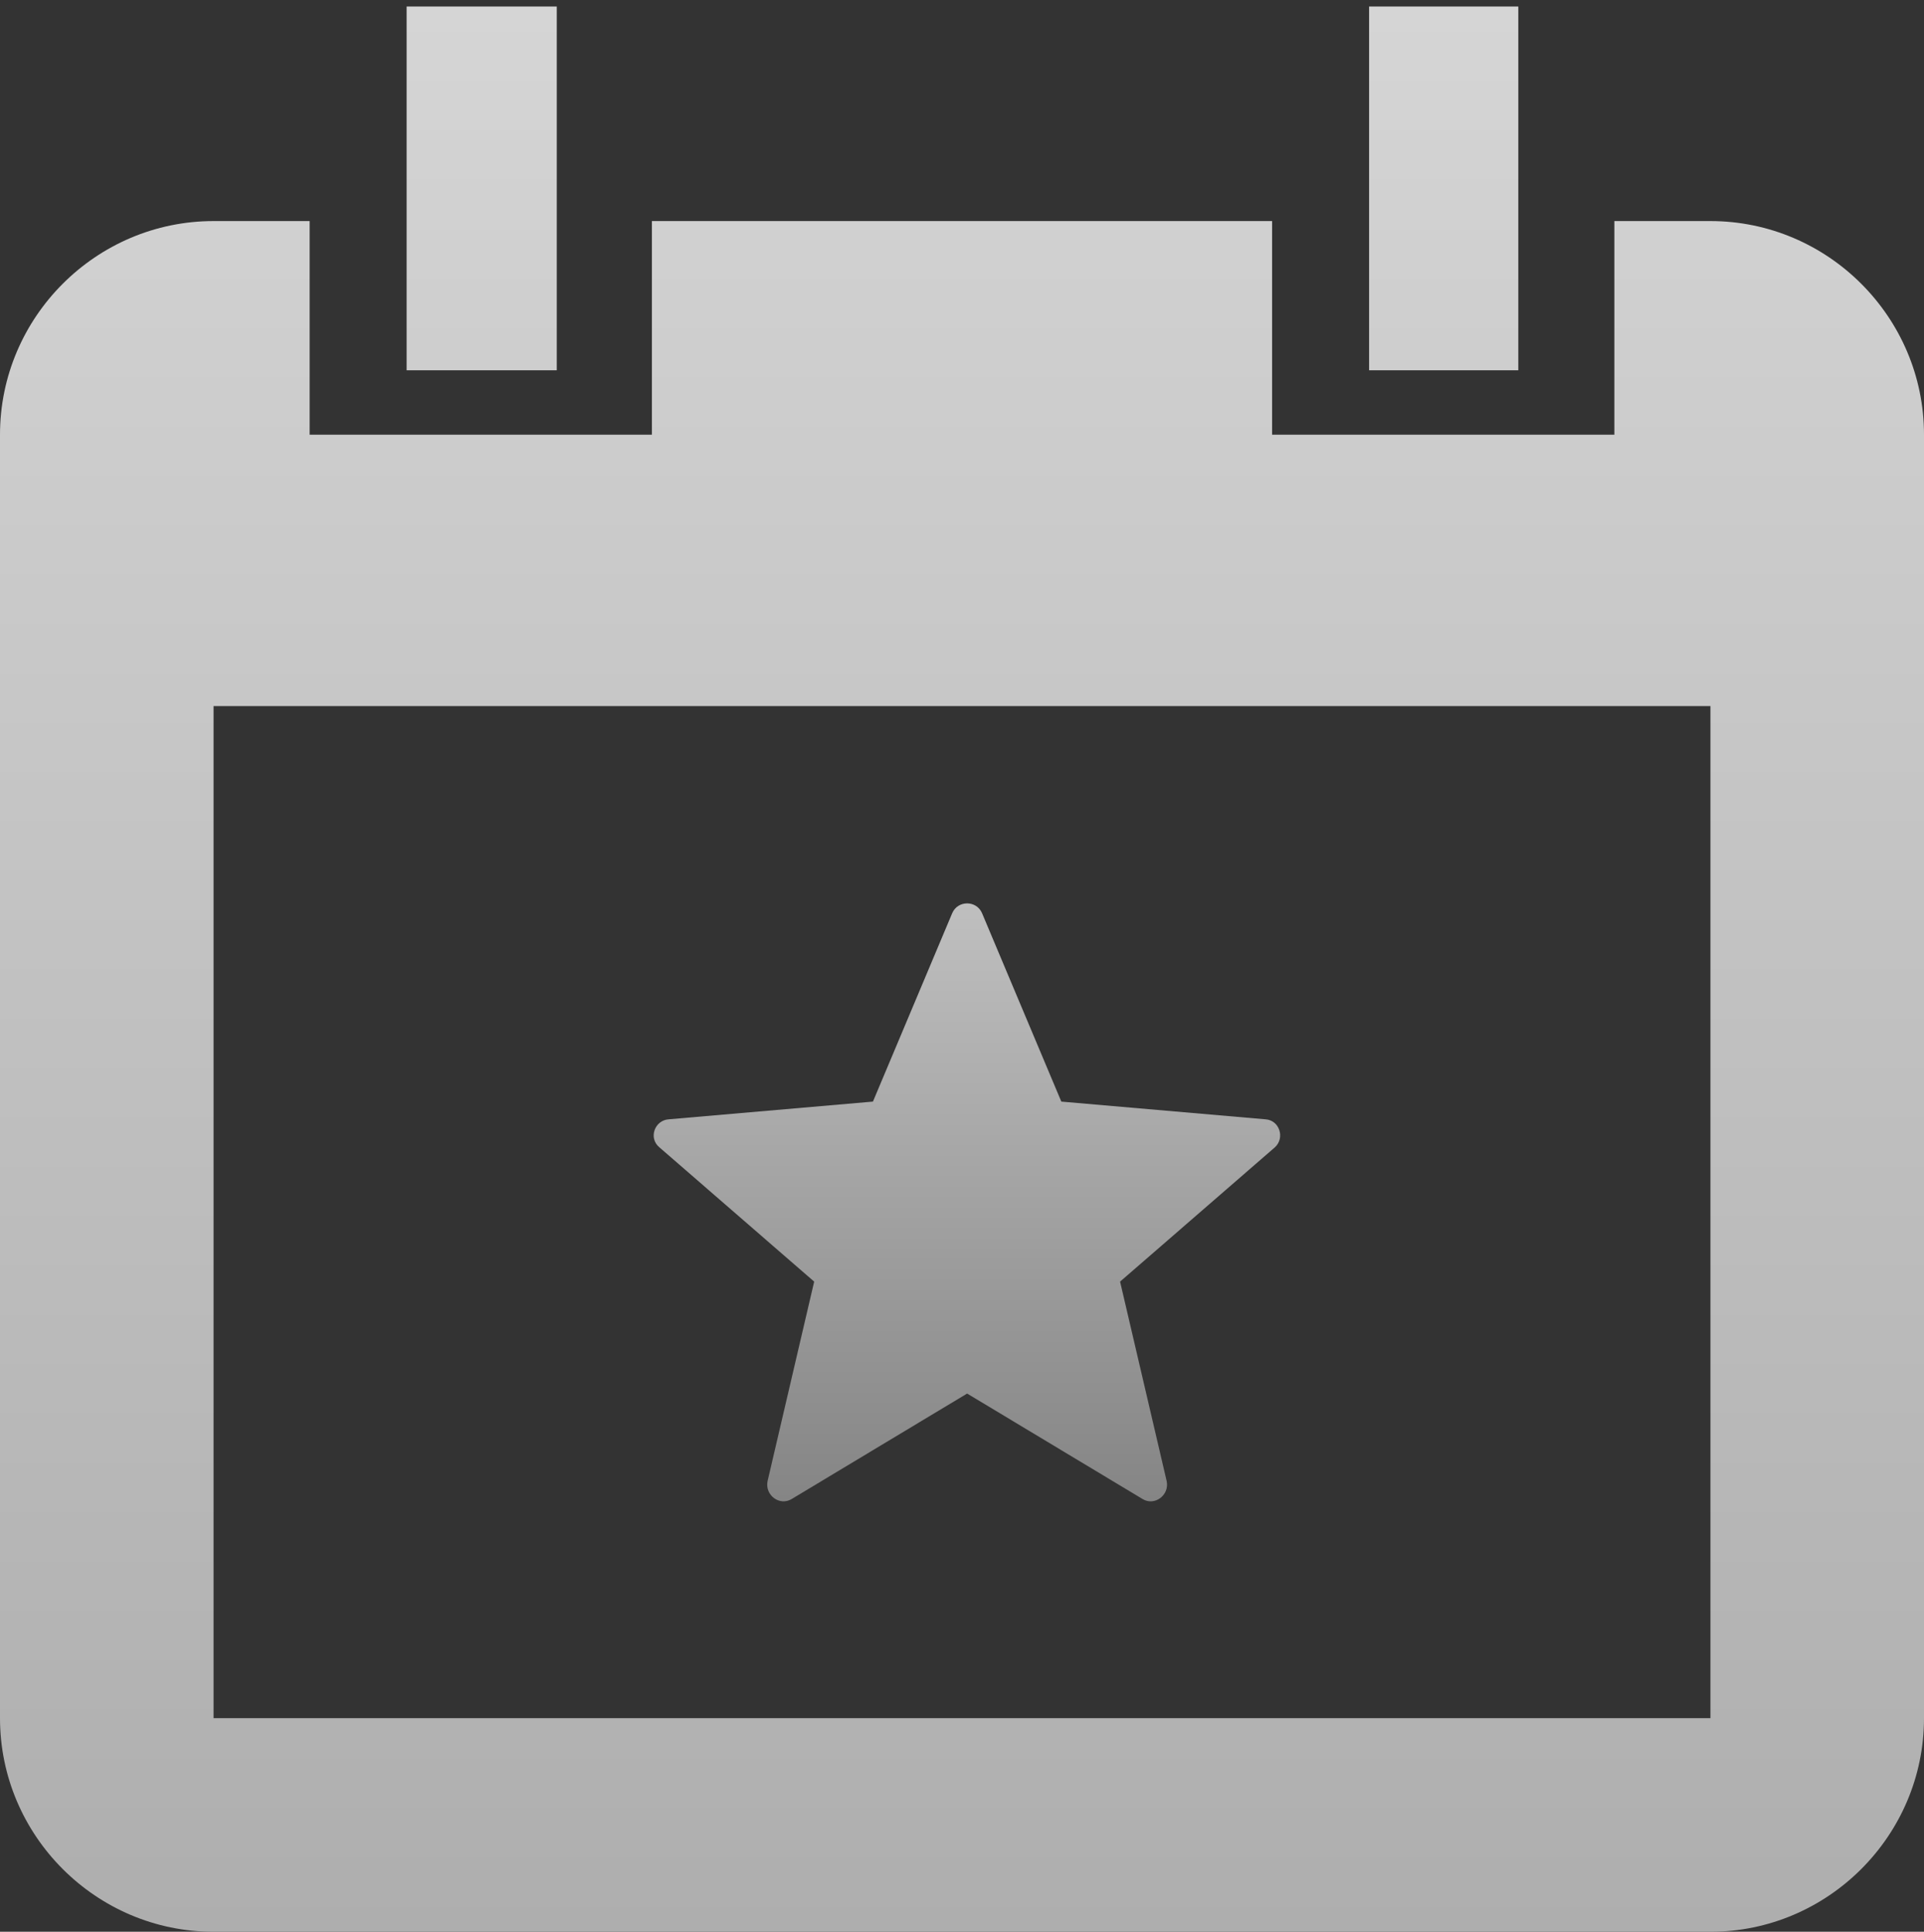 <?xml version="1.0" encoding="utf-8"?>
<!-- Generator: Adobe Illustrator 21.0.2, SVG Export Plug-In . SVG Version: 6.00 Build 0)  -->
<svg version="1.1" id="Layer_1" xmlns="http://www.w3.org/2000/svg" xmlns:xlink="http://www.w3.org/1999/xlink" x="0px" y="0px"
	 viewBox="0 0 206.3 207.1" style="enable-background:new 0 0 206.3 207.1;" xml:space="preserve">
<rect x="0" y="0" width="206.3" height="207.1" fill="#333333" stroke="none"/>
<style type="text/css">
	.st0{fill:url(#SVGID_1_);}
	.st1{fill:url(#SVGID_2_);}
	.st2{fill:url(#SVGID_3_);}
	.st3{fill:url(#SVGID_4_);}
	.st4{fill:url(#SVGID_5_);}
	.st5{fill:url(#SVGID_6_);}
	.st6{fill:url(#SVGID_7_);}
	.st7{fill:url(#SVGID_8_);}
	.st8{fill:url(#SVGID_9_);}
	.st9{fill:url(#SVGID_10_);}
	.st10{fill:url(#SVGID_11_);}
	.st11{fill:url(#SVGID_12_);}
	.st12{fill:url(#SVGID_13_);}
	.st13{fill:url(#SVGID_14_);}
	.st14{fill:url(#SVGID_15_);}
	.st15{fill:url(#SVGID_16_);}
	.st16{fill:url(#SVGID_17_);}
	.st17{fill:url(#SVGID_18_);}
	.st18{fill:url(#SVGID_19_);}
	.st19{fill:url(#SVGID_20_);}
	.st20{fill:url(#SVGID_21_);}
	.st21{fill:url(#SVGID_22_);}
	.st22{fill:url(#SVGID_23_);}
	.st23{fill:url(#SVGID_24_);}
	.st24{fill:url(#SVGID_25_);}
	.st25{fill:url(#SVGID_26_);}
	.st26{fill:url(#SVGID_27_);}
	.st27{fill:url(#SVGID_28_);}
	.st28{fill:url(#SVGID_29_);}
	.st29{fill:url(#SVGID_30_);}
	.st30{fill:url(#SVGID_31_);}
	.st31{fill:#FFFFFF;}
	.st32{fill:url(#SVGID_32_);}
	.st33{fill:url(#SVGID_33_);}
	.st34{fill:url(#SVGID_34_);}
	.st35{fill:url(#SVGID_35_);}
	.st36{fill:url(#SVGID_36_);}
	.st37{fill:url(#SVGID_37_);}
	.st38{fill:url(#SVGID_38_);}
	.st39{fill:url(#SVGID_39_);}
	.st40{fill:url(#SVGID_40_);}
</style>
<g>
	<g>
		
			<linearGradient id="SVGID_1_" gradientUnits="userSpaceOnUse" x1="103.174" y1="0.167" x2="103.174" y2="206.512" gradientTransform="matrix(1 0 0 -1 0 207.26)">
			<stop  offset="0" style="stop-color:#AEAEAE"/>
			<stop  offset="1" style="stop-color:#D5D5D5"/>
		</linearGradient>
		<path class="st0" d="M183.4,23.7h-10.3v22.9h-36.7V23.7H69.9v22.9H33.2V23.7H22.9C10.3,23.7,0,34,0,46.6v137.6
			c0,12.6,10.3,22.9,22.9,22.9h160.5c12.6,0,22.9-10.3,22.9-22.9V46.6C206.3,34,196,23.7,183.4,23.7z M183.4,184.2H22.9V75.7h160.5
			L183.4,184.2L183.4,184.2z M59.6,0.7H43.6v39h16.1V0.7z M162.8,0.7h-16v39h16V0.7z"/>
	</g>
</g>
<g>
	
		<linearGradient id="SVGID_2_" gradientUnits="userSpaceOnUse" x1="103.672" y1="46.346" x2="103.672" y2="110.4" gradientTransform="matrix(1 0 0 -1 0 207.26)">
		<stop  offset="0" style="stop-color:#858585"/>
		<stop  offset="1" style="stop-color:#BFBFBF"/>
	</linearGradient>
	<path class="st1" d="M105.3,97.9l8.5,20.2l21.9,1.9c1.5,0.1,2.1,2,1,3l-16.6,14.4l5,21.4c0.3,1.5-1.3,2.7-2.6,1.9l-18.8-11.3
		l-18.8,11.3c-1.3,0.8-2.9-0.4-2.6-1.9l5-21.4L70.7,123c-1.2-1-0.5-2.9,1-3l21.9-1.9l8.5-20.2C102.7,96.5,104.7,96.5,105.3,97.9
		L105.3,97.9z"/>
</g>
<g>
	
		<linearGradient id="SVGID_3_" gradientUnits="userSpaceOnUse" x1="579.818" y1="393.61" x2="579.818" y2="599.658" gradientTransform="matrix(1 0 0 -1 0 207.26)">
		<stop  offset="0" style="stop-color:#FF9656"/>
		<stop  offset="1" style="stop-color:#FFD270"/>
	</linearGradient>
	<path class="st2" d="M647.4-360.2h-35c-5.1-4-10.9-7.1-17.3-9l13.2-13.2c2.3-2.3,2.3-6,0-8.3s-6-2.3-8.3,0l-18.4,18.4
		c-0.3,0.3-0.6,0.6-0.7,1c-0.3,0-0.6,0-1,0c-0.3,0-0.6,0-0.9,0c-0.2-0.4-0.5-0.7-0.8-1l-18.4-18.4c-2.3-2.3-6-2.3-8.3,0
		c-2.3,2.3-2.3,6,0,8.3l13.2,13.2c-6.3,1.9-12.2,5-17.3,9h-35c-22.7,0-41.1,18.4-41.1,41.1v80.6c0,22.6,18.5,41.1,41.1,41.1h0.5v4.1
		c0,3.8,3.1,6.9,6.9,6.9h4.2c3.8,0,6.9-3.1,6.9-6.9v-4.1h97.8v2.4c0,3.8,3.1,8.6,6.9,8.6h4.2c3.8,0,6.9-4.8,6.9-8.6v-2.4h0.5
		c22.6,0,41.1-18.5,41.1-41.1v-80.6C688.5-341.7,670-360.2,647.4-360.2z M522.5-220.4c-14.4,0-26.2-11.7-26.2-26.2v-63.7
		c0-14.4,11.7-26.2,26.2-26.2h88.7c14.4,0,26.2,11.7,26.2,26.2v63.7c0,14.4-11.7,26.2-26.2,26.2L522.5-220.4L522.5-220.4z
		 M662.4-252.5c-3.6,0-6.6-2.9-6.6-6.6s2.9-6.6,6.6-6.6c3.6,0,6.6,2.9,6.6,6.6C669-255.4,666-252.5,662.4-252.5z M662.4-272.1
		c-3.6,0-6.6-2.9-6.6-6.6c0-3.6,2.9-6.6,6.6-6.6c3.6,0,6.6,2.9,6.6,6.6C669-275,666-272.1,662.4-272.1z M662.4-291.7
		c-3.6,0-6.6-2.9-6.6-6.6c0-3.6,2.9-6.6,6.6-6.6c3.6,0,6.6,2.9,6.6,6.6C669-294.7,666-291.7,662.4-291.7z"/>
</g>
<linearGradient id="SVGID_4_" gradientUnits="userSpaceOnUse" x1="567.796" y1="443.8" x2="567.796" y2="516.07" gradientTransform="matrix(1 0 0 -1 0 207.26)">
	<stop  offset="0" style="stop-color:#498CFF"/>
	<stop  offset="1" style="stop-color:#37F8FF"/>
</linearGradient>
<path class="st3" d="M601.9-269.1l-31.5,31.5c-0.7,0.7-1.6,1-2.5,1c-0.9,0-1.8-0.4-2.5-1l-31.6-31.6c-4.4-4.4-6.8-10.2-6.8-16.4
	c0-6.2,2.4-12,6.8-16.4c4.4-4.4,10.2-6.8,16.4-6.8c6.2,0,12,2.4,16.4,6.8l1.3,1.3l1.3-1.3c4.4-4.4,10.2-6.8,16.4-6.8
	c6.2,0,12,2.4,16.4,6.8c4.4,4.4,6.8,10.2,6.8,16.4C608.7-279.4,606.3-273.5,601.9-269.1z"/>
<linearGradient id="SVGID_5_" gradientUnits="userSpaceOnUse" x1="1019.447" y1="764.701" x2="1019.447" y2="961.169" gradientTransform="matrix(1 0 0 -1 0 207.26)">
	<stop  offset="0" style="stop-color:#FF9656"/>
	<stop  offset="1" style="stop-color:#FFD270"/>
</linearGradient>
<path class="st4" d="M981.1-753.9C981.1-753.9,981.1-753.9,981.1-753.9c-2.6,0-5,1-6.8,2.8c-1.8,1.8-2.8,4.3-2.8,6.9v145.1
	c0,5.3,4.3,9.7,9.7,9.7c22.5,0.1,60.3,4.7,86.3,32v-151.9c0-1.8-0.5-3.5-1.3-4.9C1044.7-748.6,1003.7-753.9,981.1-753.9z"/>
<linearGradient id="SVGID_6_" gradientUnits="userSpaceOnUse" x1="1130.465" y1="764.701" x2="1130.465" y2="961.169" gradientTransform="matrix(1 0 0 -1 0 207.26)">
	<stop  offset="0" style="stop-color:#FF9656"/>
	<stop  offset="1" style="stop-color:#FFD270"/>
</linearGradient>
<path class="st5" d="M1178.5-599.1v-145.1c0-2.6-1-5-2.9-6.9c-1.8-1.8-4.2-2.8-6.8-2.8c0,0,0,0,0,0c-22.6,0.1-63.6,5.3-85,39.7
	c-0.9,1.4-1.3,3.1-1.3,4.9v151.9c26-27.2,63.8-31.9,86.3-32C1174.1-589.5,1178.5-593.8,1178.5-599.1z"/>
<linearGradient id="SVGID_7_" gradientUnits="userSpaceOnUse" x1="1152.163" y1="755.253" x2="1152.163" y2="927.703" gradientTransform="matrix(1 0 0 -1 0 207.26)">
	<stop  offset="0" style="stop-color:#498CFF"/>
	<stop  offset="1" style="stop-color:#37F8FF"/>
</linearGradient>
<path class="st6" d="M1199.4-720.4h-7v120.8c0,13.5-11,24.6-24.6,24.6c-19,0.1-50.4,3.8-72.6,24.8c38.4-9.4,78.9-3.3,102,2
	c2.9,0.7,5.9,0,8.2-1.9c2.3-1.8,3.6-4.6,3.6-7.5v-153.2C1209.1-716.1,1204.8-720.4,1199.4-720.4z"/>
<linearGradient id="SVGID_8_" gradientUnits="userSpaceOnUse" x1="996.645" y1="755.255" x2="996.645" y2="927.702" gradientTransform="matrix(1 0 0 -1 0 207.26)">
	<stop  offset="0" style="stop-color:#498CFF"/>
	<stop  offset="1" style="stop-color:#37F8FF"/>
</linearGradient>
<path class="st7" d="M956.4-599.6v-120.8h-7c-5.3,0-9.6,4.3-9.6,9.6v153.2c0,2.9,1.3,5.7,3.6,7.5c2.3,1.8,5.3,2.5,8.2,1.9
	c23.1-5.3,63.6-11.4,102-2c-22.2-21-53.6-24.8-72.6-24.8C967.4-575,956.4-586.1,956.4-599.6z"/>
<linearGradient id="SVGID_9_" gradientUnits="userSpaceOnUse" x1="1556.934" y1="1131.407" x2="1556.934" y2="1338.242" gradientTransform="matrix(1 0 0 -1 0 207.26)">
	<stop  offset="0" style="stop-color:#FF9656"/>
	<stop  offset="1" style="stop-color:#FFD270"/>
</linearGradient>
<path class="st8" d="M1450-924.1c0-3.5,0-7,0-10.5c0-0.3,0.2-0.8,0.4-1c2-2,4.3-3.6,6.8-5c9-5.1,17.9-10.2,27.4-14.4
	c9.1-4,18.2-7.8,27.3-11.7c0.7-0.3,1.4-0.6,2.1-0.9c1.5-0.6,2.5-1.6,3-3.1c1.2-3.7,2.5-7.5,3.7-11.2c0.2-0.7,0.5-1.4,0.8-2.1
	c0.6-1.2,1.6-2,2.8-2.4c1.5-0.4,2.3-1.5,2.5-2.9c0.6-4.9,1-9.9,1.5-14.8c0.1-1.3-0.3-2.5-1.1-3.4c-4.5-5.1-6.8-11.1-7.9-17.8
	c-0.2-1.4-0.7-2.9-1.3-4.2c-1.9-4.5-2.9-9.4-4.2-14.1c-0.9-3.4-1.1-6.8-1.4-10.2c-0.2-2,0.5-3,2.3-3.8c0.4-0.2,1-0.6,1.1-1
	c0.3-0.9,0.6-1.9,0.6-2.8c0.1-9.5,0.1-19.1,0.2-28.6c0-3.2,0.1-6.4,0.9-9.5c1.2-4.3,3.5-7.8,6.5-11c5.7-6.1,12.7-10.2,20.4-13.1
	c7.4-2.8,15.1-4.6,22.9-5.9c2.5-0.4,5.1-0.9,7.6-1.2c1.3-0.2,2.7-0.1,4.1,0c0.4,0,0.7,0.7,1.1,1.1c-0.6,0.5-1.2,0.8-1.7,1.2
	c-1,0.9-2,1.7-2.8,2.7c-1,1.3-0.9,2.5,0.1,3.7c0.4,0.5,1,1,1.5,1.5c4.6,4.1,9.1,8.2,13.7,12.2c5.1,4.4,7.3,9.9,7.3,16.5
	c0,10.4,0,20.8,0,31.3c0,0.8,0.1,1.6,0.2,2.3c0.2,1,0.8,1.7,1.8,2.2c1.1,0.6,1.6,1.3,1.5,2.6c-0.3,3.3-0.6,6.6-0.9,9.9
	c-0.2,1.7-0.3,3.4-0.5,5.1c0,0.4-0.1,0.8-0.3,1.1c-2.4,3.7-3.7,7.7-4.9,11.9c-1.1,3.7-2,7.5-3.6,11c-0.2,0.3-0.3,0.7-0.6,0.9
	c-2.4,3.1-3.8,6.6-4,10.4c-0.2,4.2-0.1,8.5-0.1,12.8c0,0.9,0.1,1.8,0.4,2.7c0.1,0.4,0.5,0.9,0.9,1.1c1.7,0.8,2.6,2.2,3.2,3.9
	c0.8,2.6,1.6,5.3,2.5,7.9c0.4,1.2,0.9,2.3,1.3,3.5c0.6,2,2.1,3.2,3.9,4c2.2,0.9,4.4,1.7,6.5,2.6c16.4,6.6,32.6,13.6,48.3,21.9
	c3.5,1.9,6.8,4.1,9.5,7c0.1,0.1,0.2,0.1,0.3,0.2c0,3.9,0,7.7,0,11.6C1592.6-924.1,1521.3-924.1,1450-924.1z"/>
<linearGradient id="SVGID_10_" gradientUnits="userSpaceOnUse" x1="2174.349" y1="1502.255" x2="2174.349" y2="1709.122" gradientTransform="matrix(1 0 0 -1 0 207.26)">
	<stop  offset="0" style="stop-color:#FF9656"/>
	<stop  offset="1" style="stop-color:#FFD270"/>
</linearGradient>
<path class="st9" d="M2273-1295c-65.9,0-131.6,0-197.4,0c0-3.6,0-7.1,0-10.7c0-0.3,0.3-0.7,0.6-1c2.5-1.9,4.9-4,7.6-5.8
	c14.7-9.6,30.6-16.8,46.5-24c1.4-0.6,2.8-1.3,4.2-1.9c1.6-0.7,2.6-1.8,3.1-3.4c1.2-3.8,2.3-7.5,3.4-11.3c0.6-2.1,1.5-3.7,3.8-4.4
	c1.2-0.4,1.7-1.5,1.8-2.7c0.5-5,1-10,1.3-14.9c0.1-1.1-0.4-2.5-1.2-3.4c-3.9-5-6-10.7-7-16.9c-0.3-1.9-0.9-3.7-1.5-5.5
	c-2.6-7.7-4.5-15.6-4.9-23.8c-0.1-1.4,0.1-2.7,1.5-3.3c1.9-0.8,2.2-2.4,2.3-4.2c0.1-3,0-6,0.1-9c0.1-7.5,0.2-15.1,0.2-22.6
	c0-7.2,2.8-13.3,7.6-18.5c6-6.5,13.4-10.7,21.6-13.6c8-2.8,16.3-4.4,24.6-5.8c1.1-0.2,2.3-0.1,3.5,0c0.5,0.1,0.8,0.6,1.3,1
	c-1.2,1-2.2,1.7-3.1,2.6c-2.4,2.3-2.4,4.1,0,6.4c4.3,4.2,8.5,8.4,12.9,12.4c4.8,4.4,6.8,9.9,6.8,16.2c0,10.5,0,21.1,0,31.6
	c0,2,0.2,3.8,2.3,4.9c0.6,0.3,0.9,1.6,0.8,2.5c-0.2,4-0.7,8-1,11.9c-0.1,2.3-1,4.4-1.8,6.5c-1.7,4.5-3,9.1-4.4,13.7
	c-1,3.2-1.9,6.4-3.7,9.2c-2,3.1-2.7,6.6-2.8,10.3c-0.1,4.1,0,8.1,0,12.2c0,1.3,0.5,2.4,1.7,3.1c1.5,0.8,2.1,2.4,2.5,4
	c1,3.4,2.1,6.9,3.1,10.3c0.7,2.6,2.4,4.1,4.8,5.1c15.7,6.7,31.3,13.8,46.2,22.1c3.6,2,7.1,4,10.2,6.7c1.7,1.5,2.7,3.1,2.5,5.5
	C2272.8-1300.7,2273-1297.9,2273-1295z"/>
<linearGradient id="SVGID_11_" gradientUnits="userSpaceOnUse" x1="2049.587" y1="1502.274" x2="2049.587" y2="1672.768" gradientTransform="matrix(1 0 0 -1 0 207.26)">
	<stop  offset="0" style="stop-color:#498CFF"/>
	<stop  offset="1" style="stop-color:#37F8FF"/>
</linearGradient>
<path class="st10" d="M2104.9-1337.4c-4.9,2.6-9.7,5-14.4,7.8c-6,3.6-12,7.3-17.8,11.3c-2.7,1.9-4.9,4.6-7.3,7
	c-0.3,0.3-0.4,0.9-0.4,1.4c0,4.5,0,9,0,13.6c0,0.4,0,0.9,0,1.4c-25.1,0-50,0-75.1,0c0-0.3-0.1-0.6-0.1-0.9c0-2,0.1-4,0-5.9
	c-0.2-1.9,0.4-3.2,1.9-4.2c1.5-1,2.8-2.2,4.3-3.1c10.2-6.6,21-12.2,32.1-17.1c3.7-1.6,7.3-3.4,11-5.1c1.3-0.6,2.2-1.5,2.6-2.9
	c1-3.2,1.9-6.4,2.9-9.6c0.5-1.7,1.3-2.9,3.1-3.6c0.7-0.3,1.4-1.3,1.5-2.1c0.5-4.2,0.9-8.5,1.2-12.8c0.1-0.9-0.4-2.1-1-2.9
	c-3.1-4.1-4.8-8.7-5.7-13.7c-0.3-1.6-0.7-3.2-1.3-4.8c-2.1-6.3-3.7-12.8-4.1-19.4c-0.1-1.7,0.1-3.1,1.9-3.9c0.5-0.3,0.9-1.2,1-1.9
	c0.2-2,0.2-3.9,0.2-5.9c0-6.7,0-13.3,0.1-20c0-2.1,0.2-4.2,0.5-6.3c0.5-3.2,1.9-6.1,4-8.6c4.5-5.6,9.9-10.1,16.3-13.5
	c3.6-1.9,7.5-2.4,11.6-2.5c5.2-0.1,9.7,1.2,14,3.9c2.6,1.7,5.1,3.6,7.4,5.6c1.9,1.6,3.7,3.4,5.4,5.2c3.6,4,5.4,8.7,5.4,14.1
	c0.1,7.2,0.1,14.4,0.1,21.6c0,1.9,0,3.7,0.1,5.6c0,1.3,0.4,2.4,1.8,3c1.2,0.5,1.4,1.7,1.3,2.9c-0.4,6.9-2,13.4-4.1,19.9
	c-0.8,2.4-1.3,4.8-1.8,7.3c-0.9,4.1-2.6,7.8-5.1,11.2c-0.7,0.9-1.2,2.2-1.1,3.3c0.2,4,0.7,8,1.1,12.1c0.1,1.3,0.7,2.3,2.1,2.7
	c1.4,0.4,2,1.5,2.4,2.8C2103.5-1342,2104.2-1339.7,2104.9-1337.4z"/>
<linearGradient id="SVGID_12_" gradientUnits="userSpaceOnUse" x1="2294.957" y1="1502.28" x2="2294.957" y2="1669.947" gradientTransform="matrix(1 0 0 -1 0 207.26)">
	<stop  offset="0" style="stop-color:#498CFF"/>
	<stop  offset="1" style="stop-color:#37F8FF"/>
</linearGradient>
<path class="st11" d="M2353.9-1295c-23.5,0-46.9,0-70.4,0c0-0.5,0-0.9,0-1.4c0-4.6,0-9.3,0-13.9c0-0.5-0.3-1.2-0.6-1.6
	c-4.6-5.9-10.3-10.4-16.9-13.8c-7.4-3.8-14.7-7.6-22-11.3c-0.4-0.2-0.8-0.4-1.3-0.6c1.8-1.9,3.4-3.6,6.1-4.1c2.5-0.4,4.2-2,4.8-4.5
	c1.4-5.6,2.3-11.1,1.4-16.9c-0.4-2.6-1.6-4.3-4.1-5.4c-4-1.7-8-3.7-12-5.6c-2.8-1.3-3.2-2.4-2.4-5.4c1.8-7.1,3.8-14.1,5.4-21.2
	c1.5-6.8,2.1-13.8,2.4-20.8c0.2-6,0.4-12,1.7-17.9c0.9-4,2.3-7.9,4.6-11.4c2-3.2,4.7-5.5,8.4-6.8c1.7-0.6,3.3-1.3,4.8-2.3
	c5.5-3.4,11.2-3.5,17.1-1.5c9.4,3.2,16.3,9,19.3,18.8c1.6,5.1,2.4,10.4,2.5,15.7c0.3,15.8,2.8,31.3,7.8,46.4c1.4,4.2,1,5-3,6.9
	c-3.7,1.8-7.4,3.6-11.2,5.2c-2.3,1-3.5,2.6-3.9,5c-1,6-0.1,11.8,1.4,17.6c0.6,2.3,2.3,3.7,4.6,4.1c2,0.4,3.7,1.3,4.9,2.8
	c2.4,2.9,5.5,4.9,9,6.4c6.6,3,13.2,6.2,19.9,9.1c7.8,3.4,14.2,8.3,18.2,16C2352.1-1303.9,2353.7-1298.5,2353.9-1295z"/>
<linearGradient id="SVGID_13_" gradientUnits="userSpaceOnUse" x1="2683.781" y1="1898.18" x2="2683.781" y2="2103.409" gradientTransform="matrix(1 0 0 -1 0 207.26)">
	<stop  offset="0" style="stop-color:#FF9656"/>
	<stop  offset="1" style="stop-color:#FFD270"/>
</linearGradient>
<path class="st12" d="M2781.7-1690.9c-65.4,0-130.6,0-195.9,0c0-3.6,0-7.1,0-10.6c0-0.3,0.3-0.7,0.6-1c2.5-1.9,4.9-4,7.5-5.7
	c14.6-9.5,30.3-16.7,46.1-23.8c1.4-0.6,2.7-1.3,4.1-1.9c1.5-0.7,2.6-1.8,3-3.4c1.1-3.7,2.3-7.5,3.4-11.2c0.6-2.1,1.5-3.7,3.8-4.4
	c1.2-0.4,1.6-1.5,1.8-2.7c0.5-4.9,1-9.9,1.3-14.8c0.1-1.1-0.4-2.5-1.1-3.4c-3.9-5-5.9-10.6-6.9-16.8c-0.3-1.8-0.9-3.6-1.5-5.4
	c-2.6-7.7-4.4-15.5-4.9-23.6c-0.1-1.4,0.1-2.7,1.5-3.3c1.9-0.8,2.2-2.4,2.2-4.1c0.1-3,0-5.9,0.1-8.9c0.1-7.5,0.2-15,0.2-22.5
	c0-7.2,2.8-13.2,7.6-18.4c5.9-6.4,13.3-10.6,21.4-13.5c7.9-2.8,16.1-4.3,24.4-5.7c1.1-0.2,2.3-0.1,3.5,0c0.4,0.1,0.8,0.6,1.3,1
	c-1.2,1-2.2,1.7-3,2.6c-2.4,2.3-2.3,4.1,0,6.3c4.3,4.1,8.5,8.3,12.8,12.3c4.8,4.4,6.7,9.8,6.8,16.1c0,10.5,0,20.9,0,31.4
	c0,2,0.2,3.8,2.3,4.9c0.6,0.3,0.9,1.6,0.8,2.4c-0.2,4-0.7,7.9-1,11.8c-0.1,2.3-1,4.3-1.8,6.5c-1.7,4.4-2.9,9-4.3,13.6
	c-1,3.2-1.9,6.3-3.7,9.2c-2,3-2.7,6.6-2.8,10.2c-0.1,4,0,8.1,0,12.1c0,1.3,0.5,2.4,1.7,3.1c1.5,0.8,2.1,2.4,2.5,3.9
	c1,3.4,2.1,6.8,3,10.2c0.7,2.6,2.4,4,4.7,5c15.6,6.6,31,13.7,45.9,21.9c3.5,2,7.1,3.9,10.1,6.7c1.7,1.5,2.7,3,2.4,5.4
	C2781.5-1696.6,2781.7-1693.8,2781.7-1690.9z"/>
<linearGradient id="SVGID_14_" gradientUnits="userSpaceOnUse" x1="2803.431" y1="1898.204" x2="2803.431" y2="2064.542" gradientTransform="matrix(1 0 0 -1 0 207.26)">
	<stop  offset="0" style="stop-color:#498CFF"/>
	<stop  offset="1" style="stop-color:#37F8FF"/>
</linearGradient>
<path class="st13" d="M2861.9-1690.9c-23.3,0-46.5,0-69.8,0c0-0.5,0-0.9,0-1.3c0-4.6,0-9.2,0-13.8c0-0.5-0.2-1.2-0.6-1.6
	c-4.5-5.9-10.2-10.3-16.8-13.7c-7.3-3.7-14.6-7.5-21.9-11.3c-0.4-0.2-0.8-0.4-1.3-0.6c1.7-1.9,3.4-3.6,6-4c2.5-0.4,4.2-2,4.8-4.5
	c1.4-5.5,2.2-11.1,1.3-16.8c-0.4-2.5-1.6-4.3-4-5.3c-4-1.7-7.9-3.6-11.9-5.5c-2.8-1.3-3.2-2.4-2.4-5.4c1.8-7,3.8-14,5.4-21
	c1.5-6.8,2.1-13.7,2.3-20.6c0.2-6,0.4-11.9,1.7-17.8c0.9-4,2.3-7.8,4.5-11.3c2-3.2,4.7-5.5,8.3-6.7c1.7-0.5,3.3-1.3,4.8-2.3
	c5.4-3.4,11.1-3.5,16.9-1.5c9.3,3.2,16.2,8.9,19.2,18.6c1.6,5.1,2.3,10.3,2.4,15.6c0.3,15.7,2.8,31,7.7,46c1.4,4.2,0.9,4.9-3,6.8
	c-3.7,1.7-7.4,3.5-11.1,5.1c-2.3,1-3.4,2.6-3.9,4.9c-1,5.9-0.1,11.7,1.4,17.4c0.6,2.3,2.3,3.7,4.6,4.1c2,0.4,3.6,1.3,4.9,2.8
	c2.4,2.9,5.5,4.8,8.9,6.4c6.6,3,13.1,6.1,19.7,9c7.7,3.4,14.1,8.2,18,15.8C2860.1-1699.7,2861.7-1694.4,2861.9-1690.9z"/>
<g>
	
		<linearGradient id="SVGID_15_" gradientUnits="userSpaceOnUse" x1="3252.593" y1="2290.33" x2="3252.593" y2="2497.03" gradientTransform="matrix(1 0 0 -1 0 207.26)">
		<stop  offset="0" style="stop-color:#FF9656"/>
		<stop  offset="1" style="stop-color:#FFD270"/>
	</linearGradient>
	<path class="st14" d="M3356-2273c-11.5-11.3-27.2-16.8-47.2-16.8c-5.6,0-11.2,1-17.1,2.9c-5.9,1.9-11.2,4.5-16.2,7.8
		c-4.9,3.4-9.2,6.4-12.8,9.2c-3.6,2.9-7,5.9-10.2,9.2c-3.3-3.2-6.6-6.3-10.2-9.2c-3.6-2.8-7.9-5.9-12.8-9.2
		c-5.1-3.3-10.4-5.9-16.2-7.8c-5.9-1.9-11.5-2.9-17.1-2.9c-20.1,0-35.8,5.5-47.2,16.8c-11.5,11-17.1,26.5-17.1,46.3
		c0,6,1,12.1,3.2,18.5c2,6.4,4.5,11.8,7.2,16.3c2.7,4.5,5.7,8.9,9.1,13.2c3.5,4.1,6,7.2,7.5,8.7c1.6,1.7,2.7,2.8,3.6,3.5l84,81.1
		c1.6,1.6,3.6,2.4,6,2.4c2.4,0,4.3-0.8,5.9-2.4l83.8-80.8c20.6-20.6,30.8-40.8,30.8-60.5C3373.1-2246.5,3367.5-2262,3356-2273z"/>
</g>
<g>
	
		<linearGradient id="SVGID_16_" gradientUnits="userSpaceOnUse" x1="3342.222" y1="2313.504" x2="3342.222" y2="2419.156" gradientTransform="matrix(1 0 0 -1 0 207.26)">
		<stop  offset="0" style="stop-color:#498CFF"/>
		<stop  offset="1" style="stop-color:#37F8FF"/>
	</linearGradient>
	<path class="st15" d="M3395.1-2203.3c-5.9-5.8-13.9-8.6-24.1-8.6c-2.9,0-5.7,0.5-8.7,1.5c-3,1-5.7,2.3-8.3,4
		c-2.5,1.7-4.7,3.3-6.5,4.7c-1.8,1.5-3.6,3-5.2,4.7c-1.7-1.7-3.4-3.2-5.2-4.7c-1.8-1.4-4-3-6.5-4.7c-2.6-1.7-5.3-3-8.3-4
		c-3-1-5.9-1.5-8.7-1.5c-10.3,0-18.3,2.8-24.1,8.6c-5.9,5.6-8.7,13.5-8.7,23.7c0,3,0.5,6.2,1.6,9.5c1,3.3,2.3,6,3.7,8.3
		c1.4,2.3,2.9,4.5,4.7,6.7c1.8,2.1,3,3.7,3.8,4.5c0.8,0.9,1.4,1.4,1.8,1.8l42.9,41.5c0.8,0.8,1.8,1.2,3,1.2c1.2,0,2.2-0.4,3-1.2
		l42.8-41.3c10.5-10.5,15.7-20.8,15.7-30.9C3403.8-2189.8,3401-2197.7,3395.1-2203.3z"/>
</g>
<linearGradient id="SVGID_17_" gradientUnits="userSpaceOnUse" x1="3656.217" y1="2685.805" x2="3656.217" y2="2892.591" gradientTransform="matrix(1 0 0 -1 0 207.26)">
	<stop  offset="0" style="stop-color:#498CFF"/>
	<stop  offset="1" style="stop-color:#37F8FF"/>
</linearGradient>
<path class="st16" d="M3656.2-2685.3c-14.3,77.5-25.9,89.2-103.4,103.4c77.5,14.3,89.1,25.8,103.4,103.4
	c14.3-77.5,25.8-89.1,103.4-103.4C3682.1-2596.2,3670.5-2607.8,3656.2-2685.3z"/>
<linearGradient id="SVGID_18_" gradientUnits="userSpaceOnUse" x1="3775.912" y1="2800.561" x2="3775.912" y2="2859.165" gradientTransform="matrix(1 0 0 -1 0 207.26)">
	<stop  offset="0" style="stop-color:#FF9656"/>
	<stop  offset="1" style="stop-color:#FFD270"/>
</linearGradient>
<path class="st17" d="M3775.9-2651.9c-4,22-7.3,25.3-29.3,29.3c22,4,25.3,7.3,29.3,29.3c4-22,7.3-25.2,29.3-29.3
	C3783.2-2626.6,3780-2629.9,3775.9-2651.9z"/>
<linearGradient id="SVGID_19_" gradientUnits="userSpaceOnUse" x1="3802.538" y1="2730.6" x2="3802.538" y2="2789.199" gradientTransform="matrix(1 0 0 -1 0 207.26)">
	<stop  offset="0" style="stop-color:#FF9656"/>
	<stop  offset="1" style="stop-color:#FFD270"/>
</linearGradient>
<path class="st18" d="M3802.6-2581.9c-4,22-7.3,25.3-29.3,29.3c22,4,25.3,7.3,29.3,29.3c4-22,7.3-25.2,29.3-29.3
	C3809.9-2556.7,3806.6-2560,3802.6-2581.9z"/>
<linearGradient id="SVGID_20_" gradientUnits="userSpaceOnUse" x1="4078.944" y1="3089.545" x2="4078.944" y2="3296.465" gradientTransform="matrix(1 0 0 -1 0 207.26)">
	<stop  offset="0" style="stop-color:#FF9656"/>
	<stop  offset="1" style="stop-color:#FFD270"/>
</linearGradient>
<path class="st19" d="M3988-2921.4c0.1-1.2,0.3-2.4,0.5-3.6c1-6.3,3.5-12.1,7.2-17.4c5.7-8.2,13.2-14.4,22.1-18.9
	c7-3.6,14.4-5.8,22.1-6.8c9.3-1.1,18.4-0.4,27.2,2.9c4.4,1.7,8.5,3.9,12.1,6.9c0.1,0.1,0.2,0.2,0.5,0.3c0-0.4,0-0.6,0-0.9
	c0-41.3,0-82.5,0-123.8c0-0.9,0.1-1.8,0.4-2.7c0.7-2.2,2.3-3.4,4.5-3.9c0.1,0,0.3-0.1,0.5-0.2c1,0,1.9,0,2.9,0
	c0.4,0.1,0.8,0.1,1.2,0.2c4.7,0.7,9,2.4,13.2,4.5c5,2.5,9,5.9,12.2,10.4c1.7,2.3,3.3,4.6,5,6.9c4.7,6.7,10.8,11.6,18.6,14.4
	c2.9,1.1,5.9,2,8.8,3.1c5.4,2.1,10.5,4.9,14.7,8.9c3.8,3.5,6.6,7.6,7.8,12.7c0.2,1.1,0.4,2.3,0.6,3.5c0,1.1,0,2.1,0,3.1
	c-0.1,1.1-0.3,2.3-0.5,3.4c-0.2,1.1-0.8,1.7-1.8,1.9c-1,0.3-1.8-0.1-2.4-1.1c-4-6.2-10-9.3-17.1-10.4c-4-0.6-7.9-0.4-11.8,0
	c-6.1,0.6-12.2,0.8-18.3,0.6c-6.4-0.2-12.9-0.8-19.1-2.8c-2.2-0.7-4.3-1.7-6.4-2.6c-0.1-0.1-0.2-0.1-0.5-0.2c0,0.3,0,0.6,0,0.9
	c0,32.8,0,65.5,0,98.3c0,9.8-2.9,18.4-8.7,26.1c-6.8,9.2-15.8,15.6-26.3,19.9c-6.8,2.8-13.9,4.4-21.2,4.7c-0.2,0-0.4,0.1-0.6,0.1
	c-1.8,0-3.8,0-5.6,0c-0.2,0-0.4-0.1-0.6-0.1c-2.8-0.4-5.7-0.5-8.4-1.1c-7.9-1.6-15.1-4.9-21.2-10.3c-5.9-5.2-9.7-11.7-11-19.5
	c-0.2-1.2-0.3-2.5-0.5-3.7C3988-2918.5,3988-2920,3988-2921.4z"/>
<linearGradient id="SVGID_21_" gradientUnits="userSpaceOnUse" x1="4164.935" y1="3104.876" x2="4164.935" y2="3207.59" gradientTransform="matrix(1 0 0 -1 0 207.26)">
	<stop  offset="0" style="stop-color:#498CFF"/>
	<stop  offset="1" style="stop-color:#37F8FF"/>
</linearGradient>
<path class="st20" d="M4119.8-2917c0.1-0.6,0.1-1.2,0.3-1.8c0.5-3.2,1.7-6,3.6-8.6c2.8-4.1,6.5-7.2,11-9.4c3.4-1.8,7.1-2.9,10.9-3.3
	c4.6-0.6,9.1-0.2,13.5,1.4c2.2,0.8,4.2,1.9,6,3.4c0.1,0,0.1,0.1,0.2,0.1c0-0.2,0-0.3,0-0.4c0-20.5,0-41,0-61.5c0-0.4,0-0.9,0.2-1.3
	c0.4-1.1,1.2-1.7,2.3-2c0.1,0,0.1-0.1,0.2-0.1c0.5,0,1,0,1.4,0c0.2,0,0.4,0.1,0.6,0.1c2.3,0.3,4.5,1.2,6.6,2.3
	c2.4,1.2,4.5,2.9,6,5.2c0.8,1.1,1.6,2.3,2.5,3.4c2.4,3.3,5.4,5.8,9.2,7.2c1.5,0.6,2.9,1,4.4,1.6c2.7,1.1,5.2,2.4,7.3,4.4
	c1.9,1.8,3.3,3.8,3.9,6.3c0.1,0.6,0.2,1.2,0.3,1.7c0,0.5,0,1.1,0,1.6c-0.1,0.5-0.2,1.1-0.2,1.7c-0.1,0.5-0.4,0.8-0.9,0.9
	c-0.5,0.1-0.9-0.1-1.2-0.5c-2-3.1-4.9-4.6-8.5-5.2c-1.9-0.3-3.9-0.2-5.8,0c-3,0.3-6.1,0.4-9.1,0.3c-3.2-0.1-6.4-0.4-9.5-1.3
	c-1.1-0.4-2.1-0.9-3.2-1.3c-0.1-0.1-0.1-0.1-0.2-0.1c0,0.2,0,0.3,0,0.5c0,16.2,0,32.5,0,48.8c0,4.8-1.5,9.1-4.3,13
	c-3.4,4.6-7.8,7.8-13.1,9.9c-3.4,1.4-6.9,2.2-10.5,2.4c-0.1,0-0.2,0-0.3,0c-0.9,0-1.9,0-2.8,0c-0.1,0-0.2,0-0.3,0
	c-1.4-0.2-2.8-0.3-4.2-0.6c-3.9-0.8-7.5-2.4-10.5-5.1c-2.9-2.6-4.8-5.8-5.5-9.7c-0.1-0.6-0.2-1.2-0.3-1.8
	C4119.8-2915.6,4119.8-2916.3,4119.8-2917z"/>
<linearGradient id="SVGID_22_" gradientUnits="userSpaceOnUse" x1="4479.306" y1="3496.987" x2="4479.306" y2="3703.856" gradientTransform="matrix(1 0 0 -1 0 207.26)">
	<stop  offset="0" style="stop-color:#FF9656"/>
	<stop  offset="1" style="stop-color:#FFD270"/>
</linearGradient>
<path class="st21" d="M4582.8-3441.8c0,1.2,0,2.5,0,3.7c-0.2,1.3-0.4,2.7-0.7,4c-2.5,10.5-5,21-7.6,31.4
	c-7.4,30.7-14.9,61.5-22.3,92.2c-3.4,14.3-17.3,23.2-31.6,20.1c-5.7-1.2-11.4-2.7-17.2-4.1c-23.7-5.7-47.5-11.5-71.2-17.2
	c-12.1-3-24.3-5.8-36.3-8.8c-14-3.5-22.6-17.3-19.6-31.4c2.2-10.2,4.9-20.4,7.3-30.6c7.5-31.2,15.1-62.4,22.6-93.5
	c3.5-14.5,17.7-23.3,32.1-19.9c15.6,3.7,31.2,7.5,46.8,11.3c25.6,6.2,51.2,12.3,76.7,18.6c10.4,2.6,17,9.2,19.9,19.5
	C4582.4-3445,4582.5-3443.4,4582.8-3441.8z M4511.2-3356.7c-8.7,0-15.7,7-15.7,15.7c0,8.6,7,15.6,15.7,15.7c8.7,0,15.8-7,15.8-15.7
	C4526.9-3349.7,4519.8-3356.7,4511.2-3356.7z M4447.5-3429.6c8.7,0,15.7-7.1,15.7-15.8c0-8.7-7.1-15.6-15.9-15.6
	c-8.6,0-15.6,7.1-15.6,15.8C4431.8-3436.6,4438.9-3429.5,4447.5-3429.6z M4531.4-3409.2c8.4,0.1,15.6-6.9,15.7-15.4
	c0.1-8.7-6.8-15.9-15.4-16c-8.8-0.1-16,6.7-16.1,15.5C4515.6-3416.4,4522.6-3409.4,4531.4-3409.2z M4427.1-3377
	c-8.5-0.1-15.6,6.9-15.7,15.5c-0.1,8.7,6.9,15.7,15.6,15.8c8.6,0.1,15.7-6.9,15.8-15.6C4443-3369.9,4435.9-3377,4427.1-3377z
	 M4494.4-3390.6c0-8.6-7-15.7-15.7-15.7c-8.6,0-15.7,7.1-15.6,15.7c0,8.7,7,15.8,15.7,15.8
	C4487.3-3374.9,4494.4-3381.9,4494.4-3390.6z"/>
<linearGradient id="SVGID_23_" gradientUnits="userSpaceOnUse" x1="4599.866" y1="3503.67" x2="4599.866" y2="3630.283" gradientTransform="matrix(1 0 0 -1 0 207.26)">
	<stop  offset="0" style="stop-color:#498CFF"/>
	<stop  offset="1" style="stop-color:#37F8FF"/>
</linearGradient>
<path class="st22" d="M4536.6-3381.7c0-0.7,0-1.5,0-2.2c0-0.1,0.1-0.2,0.1-0.4c0.9-6.6,4.4-11.1,10.6-13.4
	c5.8-2.1,11.7-4.1,17.5-6.1c17.7-6.1,35.3-12.3,52.9-18.4c2.4-0.9,4.8-1.1,7.3-0.7c6.3,1,10.6,4.5,12.7,10.5
	c7.2,20.4,14.2,40.8,21.3,61.3c1.2,3.4,2.4,6.8,3.5,10.2c0.3,1,0.4,2,0.6,3c0,0.8,0,1.6,0,2.3c0,0.3-0.1,0.6-0.1,0.9
	c-1.1,6.3-4.5,10.7-10.6,12.8c-20.6,7.2-41.1,14.3-61.7,21.5c-3.2,1.1-6.4,2.2-9.7,3.3c-1,0.3-2,0.4-3.1,0.6c-0.7,0-1.3,0-2.1,0
	c-0.6-0.1-1.1-0.1-1.7-0.2c-6-1.2-10.1-4.7-12.1-10.5c-7.2-20.6-14.3-41.1-21.5-61.7c-1.1-3.3-2.3-6.5-3.3-9.8
	C4536.8-3379.6,4536.8-3380.7,4536.6-3381.7z M4576.8-3375.4c0-5.1-4.1-9.2-9.2-9.2c-5.1,0-9.2,4.1-9.2,9.2c0,5.1,4.1,9.3,9.2,9.3
	C4572.7-3366.1,4576.8-3370.3,4576.8-3375.4z M4623-3344.1c0,5.1,4.1,9.2,9.2,9.2c5.1,0,9.2-4.1,9.2-9.2c0-5.1-4.2-9.3-9.3-9.2
	C4627-3353.3,4622.9-3349.2,4623-3344.1z M4615.5-3382.8c5.1,0,9.2-4.1,9.2-9.2c0-5.1-4.1-9.2-9.2-9.3c-5.1,0-9.3,4.1-9.3,9.2
	C4606.3-3386.9,4610.4-3382.8,4615.5-3382.8z M4584.2-3336.6c-5.1,0-9.2,4.1-9.2,9.2c0,5.1,4.1,9.2,9.2,9.3c5.1,0,9.2-4.1,9.2-9.2
	C4593.4-3332.5,4589.3-3336.6,4584.2-3336.6z"/>
<g>
	
		<linearGradient id="SVGID_24_" gradientUnits="userSpaceOnUse" x1="5034.727" y1="4021.133" x2="5034.727" y2="4100.464" gradientTransform="matrix(1 0 0 -1 0 207.26)">
		<stop  offset="0" style="stop-color:#498CFF"/>
		<stop  offset="1" style="stop-color:#37F8FF"/>
	</linearGradient>
	<path class="st23" d="M5074.4-3886.8c-4.4-4.2-10.4-6.4-18.1-6.4c-2.1,0-4.3,0.4-6.5,1.1c-2.2,0.7-4.3,1.7-6.2,3
		c-1.9,1.3-3.5,2.5-4.9,3.5c-1.3,1.1-2.7,2.3-3.9,3.5c-1.2-1.3-2.5-2.4-3.9-3.5c-1.4-1.1-3.1-2.3-5-3.5c-1.9-1.3-4-2.2-6.2-3
		c-2.2-0.7-4.4-1.1-6.6-1.1c-7.7,0-13.7,2.2-18.1,6.4c-4.4,4.3-6.6,10.2-6.6,17.8c0,2.3,0.4,4.7,1.2,7.1c0.8,2.4,1.8,4.5,2.8,6.3
		c1,1.8,2.2,3.4,3.5,5c1.3,1.6,2.3,2.8,2.9,3.4c0.6,0.6,1,1.1,1.4,1.3l32.2,31.1c0.6,0.7,1.4,1,2.3,1c0.9,0,1.6-0.3,2.3-1l32.1-31
		c7.9-7.9,11.8-15.6,11.8-23.2C5081-3876.6,5078.8-3882.5,5074.4-3886.8z"/>
</g>
<g>
	
		<linearGradient id="SVGID_25_" gradientUnits="userSpaceOnUse" x1="4953.699" y1="3893.948" x2="4953.699" y2="4100.464" gradientTransform="matrix(1 0 0 -1 0 207.26)">
		<stop  offset="0" style="stop-color:#FF9656"/>
		<stop  offset="1" style="stop-color:#FFD270"/>
	</linearGradient>
	<path class="st24" d="M4914.8-3893.2c7.6,1.7,10.4,7.4,11.6,14.3c0.7,3.6,0.4,7.3-0.5,10.9c-1.7,6.7-2.1,13.4-1.6,20.3
		c1.3,19.1,6.7,37.2,15,54.4c1,1.9,2.1,3.9,3.3,5.7c0.7,1,1.6,1.8,2.6,2.4c1.6,1,3.2,0.9,4.4-0.1c1.2-1.2,1.4-3,0.6-4.7
		c-1.5-3-3.1-6-4.4-9.2c-5.2-12.1-9.6-24.5-12.4-37.4c-0.7-3.5-1.1-7.1-1.2-10.7c-0.1-8.5,9.2-13.2,16.3-9c2.4,1.4,4.1,3.6,5.6,5.9
		c2.8,4.5,4.5,9.4,6.3,14.4c2.3,6.1,4.5,12.2,7.1,18.2c2.4,5.7,6.2,10.5,10.3,15.1c7.9,9,15.6,18.1,22.2,28.1
		c5.6,8.6,9.8,17.6,11.7,27.8c1,5.6,1.6,11.3,1.7,17c0.2,12.1,0.2,24.2,0.3,36.3c0,4-1.7,6-5.7,6.7c-0.2,0-0.4,0.1-0.6,0.2
		c-11.3,0-22.6,0-34,0c-2.4-0.5-4-1.9-4.5-4.3c-0.2-0.5-0.2-1.1-0.3-1.6c-0.5-4.5-0.9-9-1.5-13.5c-0.4-3.6-1.2-7.2-2.6-10.6
		c-0.7-1.6-1.8-2.9-3.3-3.9c-15.1-9.6-28.7-21-40.3-34.7c-10.9-12.8-18.7-27.1-22.5-43.5c-2.4-10.3-3.8-20.8-4.1-31.3
		c-0.5-13.9,0.4-27.7,3.4-41.3c1.2-5.1,2.7-10.1,5.2-14.8c1.8-3.1,4.2-5.3,7.7-6.3c0.7-0.2,1.4-0.4,2.1-0.6
		C4913.2-3893.2,4914-3893.2,4914.8-3893.2z"/>
	
		<linearGradient id="SVGID_26_" gradientUnits="userSpaceOnUse" x1="5115.753" y1="3893.95" x2="5115.753" y2="4100.467" gradientTransform="matrix(1 0 0 -1 0 207.26)">
		<stop  offset="0" style="stop-color:#FF9656"/>
		<stop  offset="1" style="stop-color:#FFD270"/>
	</linearGradient>
	<path class="st25" d="M5062.3-3686.7c-0.6-0.1-1.2-0.3-1.7-0.4c-3-0.8-4.5-2.7-4.6-5.8c0-5.1,0-10.2,0-15.2c0-7.3,0-14.6,0.3-21.8
		c0.3-10.9,1.8-21.5,6.3-31.5c3.5-8,8.2-15.3,13.6-22.1c5.4-6.9,11-13.6,16.7-20.2c5-5.7,8.9-12.1,11.6-19.2
		c2.5-6.4,4.6-12.9,7.2-19.3c1.3-3.3,3-6.5,4.9-9.5c2.1-3.3,5-5.5,9-6.1c6-0.9,11.6,3.7,11.9,9.8c0.3,5.4-0.8,10.5-2.1,15.6
		c-3.6,14.1-8.4,27.8-15,40.9c-0.3,0.6-0.7,1.2-1,1.8c-0.7,1.5-0.5,3.3,0.6,4.4c1,1.1,2.5,1.2,4.1,0.3c1.5-0.7,2.7-1.9,3.5-3.4
		c2.2-4.4,4.6-8.7,6.5-13.1c4.7-11.2,8-22.7,10-34.6c1.3-8.2,1.9-16.5,0.9-24.8c-0.4-3.1-1.2-6-1.7-9c-0.8-4.4-0.6-8.8,0.9-13
		c1.8-5.1,4.9-9,10.6-10.1c0.7,0,1.5,0,2.3,0c0.1,0.1,0.3,0.1,0.5,0.2c3.8,0.7,6.9,2.4,8.7,5.9c1.5,2.8,2.9,5.7,3.9,8.7
		c3.4,10.2,4.6,20.8,5.2,31.5c0.7,13.6-0.1,27.1-2.4,40.6c-3.2,18.2-10.5,34.4-22.1,48.7c-12.1,14.7-26.4,26.9-42.4,37.1
		c-1.3,0.8-2.4,1.9-2.9,3.3c-0.8,2.5-1.8,5-2.2,7.6c-0.9,5.6-1.5,11.2-2.1,16.8c-0.3,3.1-1.4,5.5-4.9,6.2
		C5084.9-3686.7,5073.6-3686.7,5062.3-3686.7z"/>
</g>
<linearGradient id="SVGID_27_" gradientUnits="userSpaceOnUse" x1="5473.861" y1="4353.185" x2="5473.861" y2="4507.496" gradientTransform="matrix(1 0 0 -1 0 207.26)">
	<stop  offset="0" style="stop-color:#FF9656"/>
	<stop  offset="1" style="stop-color:#FFD270"/>
</linearGradient>
<path class="st26" d="M5477-4300.2c1.4,0.1,2.8,0.3,4.2,0.4c9.4,1.1,18.2,4,26.2,9c15,9.3,24.6,22.6,28.8,39.8
	c1.4,5.8,2,11.7,1.5,17.6c0,0.8,0.1,1.7,0.1,2.5c-0.1,6.6-1.6,12.8-4,18.9c-3.2,8.2-7.7,15.6-12.9,22.7
	c-6.4,8.8-13.8,16.7-21.7,24.2c-6.5,6.2-13.2,12-20.4,17.4c-3.2,2.4-7.1,2.4-10.2,0c-15.9-12.6-30.4-26.6-42.4-42.9
	c-5.4-7.4-10.1-15.2-13.2-23.8c-1.8-5.1-3.1-10.4-3.2-15.8c-0.1-6.3-0.1-12.7,1.2-19c3.1-14.3,10.1-26.3,21.3-35.7
	c8.7-7.5,18.9-12.2,30.2-14.3c2.4-0.4,4.8-0.6,7.3-0.9c0.3,0,0.5-0.1,0.8-0.1C5472.8-4300.2,5474.9-4300.2,5477-4300.2z
	 M5473.8-4211.7c13.7,0,24.7-11,24.7-24.7c0-13.6-11-24.5-24.7-24.5c-13.5,0-24.6,11.1-24.6,24.5
	C5449.3-4222.8,5460.2-4211.7,5473.8-4211.7z"/>
<linearGradient id="SVGID_28_" gradientUnits="userSpaceOnUse" x1="5397.045" y1="4301.841" x2="5397.045" y2="4384.967" gradientTransform="matrix(1 0 0 -1 0 207.26)">
	<stop  offset="0" style="stop-color:#498CFF"/>
	<stop  offset="1" style="stop-color:#37F8FF"/>
</linearGradient>
<path class="st27" d="M5371.4-4094.9c0.4-1,0.7-1.9,1.1-2.9c8.1-24.4,16.2-48.8,24.3-73.2c0.1-0.4,0.4-0.8,0.8-1
	c2.8-1.9,5.6-3.8,8.4-5.7c0.2,0.2,0.4,0.4,0.6,0.6c5.2,5.2,10.3,10.4,15.5,15.5c0.4,0.4,0.6,0.8,0.6,1.3c0,13.1,0,26.1,0,39.2
	c0,0.6-0.2,0.9-0.7,1.2c-16.5,8.3-33.1,16.6-49.6,24.9c-0.3,0.2-0.5,0.3-0.8,0.5C5371.5-4094.7,5371.5-4094.8,5371.4-4094.9z"/>
<linearGradient id="SVGID_29_" gradientUnits="userSpaceOnUse" x1="5550.674" y1="4301.841" x2="5550.674" y2="4384.997" gradientTransform="matrix(1 0 0 -1 0 207.26)">
	<stop  offset="0" style="stop-color:#498CFF"/>
	<stop  offset="1" style="stop-color:#37F8FF"/>
</linearGradient>
<path class="st28" d="M5576.1-4094.6c-0.2-0.1-0.5-0.3-0.7-0.4c-16.5-8.3-33-16.6-49.5-24.8c-0.7-0.3-0.9-0.7-0.9-1.5
	c0-13,0-26,0-38.9c0-0.5,0.2-0.9,0.6-1.3c5.2-5.2,10.3-10.4,15.5-15.5c0.2-0.2,0.3-0.4,0.5-0.6c0.3,0.2,0.5,0.3,0.7,0.5
	c2.6,1.7,5.1,3.4,7.7,5.2c0.4,0.3,0.7,0.7,0.8,1.1c8.4,25.1,16.8,50.3,25.1,75.4c0.1,0.2,0.2,0.4,0.3,0.7
	C5576.2-4094.8,5576.2-4094.7,5576.1-4094.6z"/>
<linearGradient id="SVGID_30_" gradientUnits="userSpaceOnUse" x1="5473.859" y1="4301.841" x2="5473.859" y2="4355.396" gradientTransform="matrix(1 0 0 -1 0 207.26)">
	<stop  offset="0" style="stop-color:#498CFF"/>
	<stop  offset="1" style="stop-color:#37F8FF"/>
</linearGradient>
<path class="st29" d="M5473.6-4094.6c-0.2-0.2-0.5-0.3-0.8-0.5c-12.2-6.1-24.5-12.3-36.7-18.4c-0.4-0.2-0.7-0.3-0.7-0.9
	c0-11,0-22.1,0-33.2c0-0.1,0-0.2,0-0.5c0.3,0.3,0.5,0.5,0.7,0.7c6.5,6.5,13,13.1,19.6,19.7c4.2,4.1,9.1,6.7,15,7.3
	c8.2,0.9,15.3-1.5,21.2-7.3c6.6-6.5,13.1-13.1,19.6-19.7c0.2-0.2,0.3-0.4,0.5-0.7c0.1,0.1,0.1,0.1,0.2,0.1c0,0.2,0,0.4,0,0.7
	c0,10.9,0,21.8,0,32.8c0,0.6-0.2,0.8-0.7,1.1c-12.2,6.1-24.5,12.3-36.7,18.4c-0.3,0.2-0.5,0.3-0.7,0.5
	C5473.9-4094.6,5473.8-4094.6,5473.6-4094.6z"/>
<linearGradient id="SVGID_31_" gradientUnits="userSpaceOnUse" x1="5864.395" y1="4794.607" x2="5864.395" y2="4882.869" gradientTransform="matrix(1 0 0 -1 0 207.26)">
	<stop  offset="0" style="stop-color:#FF9656"/>
	<stop  offset="1" style="stop-color:#FFD270"/>
</linearGradient>
<path class="st30" d="M5746.3-4614.5c0-10.6,0-21.2,0-31.8c0.3-0.2,0.5-0.4,0.8-0.7c9.3-9.3,18.7-18.6,28-27.9
	c0.5-0.5,0.9-0.7,1.6-0.7c58.4,0,116.8,0,175.3,0c0.7,0,1.1,0.2,1.6,0.6c9.4,9.4,18.8,18.7,28.2,28.1c0.2,0.2,0.5,0.4,0.7,0.6
	c0,10.6,0,21.1,0,31.7c-0.1,0.9-0.2,1.8-0.4,2.6c-2.7,15.6-16.9,26.3-32.5,24.4c-12.7-1.5-22.8-10.6-25.5-23.1
	c-0.3-1.2-0.4-2.4-0.6-3.7c-0.8,7.2-3.6,13.4-8.7,18.4c-5.1,5.1-11.4,8-18.6,8.5c-6.8,0.5-13.1-1.1-18.8-5c-7.7-5.3-11.9-12.7-13-22
	c-0.7,7.1-3.5,13.2-8.5,18.2c-5,5.1-11.1,8-18.2,8.6c-8.1,0.7-15.5-1.4-21.8-6.7c-6.3-5.2-9.7-12-10.6-20.2c-0.2,1-0.3,2-0.5,2.9
	c-2.7,15.4-17.7,26.3-33.2,23.8c-12.5-2-20.7-9.4-24.3-21.5C5746.8-4610.9,5746.7-4612.7,5746.3-4614.5z"/>
<path class="st31" d="M5982.5-4646.3c-0.2-0.2-0.5-0.4-0.7-0.6c-9.4-9.3-18.8-18.7-28.2-28.1c-0.5-0.5-0.9-0.6-1.6-0.6
	c-58.4,0-116.8,0-175.3,0c-0.7,0-1.1,0.2-1.6,0.7c-9.4,9.3-18.7,18.6-28,27.9c-0.3,0.2-0.5,0.4-0.8,0.7c0-19.6,0-39.2,0-58.9
	c78.7,0,157.4,0,236.2,0C5982.5-4685.6,5982.5-4665.9,5982.5-4646.3z M5775.9-4683c59,0,118,0,177,0c0-7.3,0-14.6,0-22
	c-59,0-118,0-177,0C5775.9-4697.6,5775.9-4690.3,5775.9-4683z"/>
<linearGradient id="SVGID_32_" gradientUnits="userSpaceOnUse" x1="5864.377" y1="4706.473" x2="5864.377" y2="4776.66" gradientTransform="matrix(1 0 0 -1 0 207.26)">
	<stop  offset="0" style="stop-color:#FF9656"/>
	<stop  offset="1" style="stop-color:#FFD270"/>
</linearGradient>
<path class="st32" d="M5761.1-4499.2c0-23.4,0-46.7,0-70.1c4.6,2.6,9.5,4,14.7,4c5.2,0,10.1-1.4,14.7-4.1c0,16.1,0,32.1,0,48.1
	c49.2,0,98.4,0,147.6,0c0-16,0-32,0-48.1c4.7,2.6,9.6,4.1,14.8,4.1c5.2,0,10.1-1.4,14.7-4c0,23.4,0,46.8,0,70.1
	C5898.8-4499.2,5830-4499.2,5761.1-4499.2z"/>
<linearGradient id="SVGID_33_" gradientUnits="userSpaceOnUse" x1="5864.386" y1="4890.277" x2="5864.386" y2="4912.238" gradientTransform="matrix(1 0 0 -1 0 207.26)">
	<stop  offset="0" style="stop-color:#498CFF"/>
	<stop  offset="1" style="stop-color:#37F8FF"/>
</linearGradient>
<path class="st33" d="M5775.9-4683c0-7.3,0-14.6,0-22c59,0,118,0,177,0c0,7.3,0,14.6,0,22C5893.9-4683,5834.9-4683,5775.9-4683z"/>
<linearGradient id="SVGID_34_" gradientUnits="userSpaceOnUse" x1="6305.987" y1="5098.253" x2="6305.987" y2="5304.113" gradientTransform="matrix(1 0 0 -1 0 207.26)">
	<stop  offset="0" style="stop-color:#498CFF"/>
	<stop  offset="1" style="stop-color:#37F8FF"/>
</linearGradient>
<path class="st34" d="M6408.9-4993.9c0,56.9-46.1,102.9-102.9,102.9c-56.8,0-102.9-46.1-102.9-102.9c0-56.9,46.1-102.9,102.9-102.9
	C6362.8-5096.9,6408.9-5050.8,6408.9-4993.9z"/>
<g>
	<g>
		
			<linearGradient id="SVGID_35_" gradientUnits="userSpaceOnUse" x1="6352.267" y1="5101.253" x2="6352.267" y2="5283.349" gradientTransform="matrix(1 0 0 -1 0 207.26)">
			<stop  offset="0" style="stop-color:#FF9656"/>
			<stop  offset="1" style="stop-color:#FFD270"/>
		</linearGradient>
		<path class="st35" d="M6391.5-5051.2l-3.1,1l-16.4,1.4l-4.6,7.4l-3.4-1.1l-13-11.8l-1.9-6.1l-2.5-6.5l-8.2-7.4l-9.7-1.9l-0.2,4.4
			l9.5,9.3l4.6,5.5l-5.2,2.7l-4.2-1.3l-6.4-2.7l0.2-5.1l-8.3-3.4l-2.8,12.1l-8.4,1.9l0.9,6.7l11,2.1l1.9-10.8l9.1,1.3l4.2,2.5h6.8
			l4.6,9.2l12.3,12.4l-0.9,4.9l-9.9-1.3l-17.1,8.6l-12.3,14.7l-1.6,6.6h-4.4l-8.2-3.8l-8,3.8l2,8.4l3.5-4l6.1-0.2l-0.4,7.5l5.1,1.5
			l5,5.7l8.3-2.3l9.4,1.5l11,3l5.5,0.6l9.3,10.5l17.9,10.5l-11.6,22.1l-12.2,5.7l-4.7,12.7l-17.7,11.8l-1.9,6.8
			c45.2-10.9,78.7-51.4,78.7-99.9C6408.9-5015.1,6402.5-5034.8,6391.5-5051.2z"/>
		
			<linearGradient id="SVGID_36_" gradientUnits="userSpaceOnUse" x1="6262.807" y1="5098.255" x2="6262.807" y2="5254.762" gradientTransform="matrix(1 0 0 -1 0 207.26)">
			<stop  offset="0" style="stop-color:#FF9656"/>
			<stop  offset="1" style="stop-color:#FFD270"/>
		</linearGradient>
		<path class="st36" d="M6317.8-4940.1l-7.5-13.9l6.8-14.3l-6.8-2.1l-7.8-7.8l-17.1-3.8l-5.6-11.9v7.1h-2.5l-14.7-20v-16.4
			l-10.8-17.6l-17.2,3.1H6223l-5.8-3.8l7.4-5.9l-7.4,1.7c-8.9,15.3-14.1,33-14.1,51.9c0,56.8,46.1,102.9,102.9,102.9
			c4.4,0,8.7-0.4,12.9-0.9l-1.1-12.4c0,0,4.7-18.5,4.7-19.1C6322.6-4924.1,6317.8-4940.1,6317.8-4940.1z"/>
		
			<linearGradient id="SVGID_37_" gradientUnits="userSpaceOnUse" x1="6288.201" y1="5266.671" x2="6288.201" y2="5304.111" gradientTransform="matrix(1 0 0 -1 0 207.26)">
			<stop  offset="0" style="stop-color:#FF9656"/>
			<stop  offset="1" style="stop-color:#FFD270"/>
		</linearGradient>
		<path class="st37" d="M6241.3-5063.6l18.3-2.6l8.4-4.6l9.5,2.7l15.2-0.8l5.2-8.2l7.5,1.3l18.4-1.7l5.1-5.6l7.1-4.8l10.1,1.5
			l3.7-0.6c-13.3-6.2-28.1-9.9-43.8-9.9c-31.9,0-60.5,14.6-79.4,37.4h0.1L6241.3-5063.6z M6310.4-5086.6l10.5-5.8l6.7,3.9l-9.8,7.4
			l-9.3,0.9l-4.2-2.7L6310.4-5086.6z M6279.2-5085.8l4.6,1.9l6.1-1.9l3.3,5.8l-14,3.7l-6.7-4
			C6272.5-5080.3,6279.1-5084.5,6279.2-5085.8z"/>
	</g>
</g>
<linearGradient id="SVGID_38_" gradientUnits="userSpaceOnUse" x1="6631.88" y1="5535.83" x2="6631.88" y2="5556.48" gradientTransform="matrix(1 0 0 -1 0 207.26)">
	<stop  offset="0" style="stop-color:#498CFF"/>
	<stop  offset="1" style="stop-color:#37F8FF"/>
</linearGradient>
<rect x="6621.6" y="-5349.2" class="st38" width="20.6" height="20.6"/>
<linearGradient id="SVGID_39_" gradientUnits="userSpaceOnUse" x1="6631.879" y1="5566.805" x2="6631.879" y2="5659.73" gradientTransform="matrix(1 0 0 -1 0 207.26)">
	<stop  offset="0" style="stop-color:#498CFF"/>
	<stop  offset="1" style="stop-color:#37F8FF"/>
</linearGradient>
<path class="st39" d="M6631.9-5452.5c-22.8,0-41.3,18.5-41.3,41.3h20.6c0-11.4,9.3-20.7,20.6-20.7s20.6,9.3,20.6,20.7
	c0,20.6-31,18.1-31,51.6h20.6c0-23.2,31-25.8,31-51.6C6673.2-5434,6654.7-5452.5,6631.9-5452.5z"/>
<linearGradient id="SVGID_40_" gradientUnits="userSpaceOnUse" x1="6631.88" y1="5494.53" x2="6631.88" y2="5701.03" gradientTransform="matrix(1 0 0 -1 0 207.26)">
	<stop  offset="0" style="stop-color:#FF9656"/>
	<stop  offset="1" style="stop-color:#FFD270"/>
</linearGradient>
<path class="st40" d="M6631.9-5493.8c-57,0-103.2,46.3-103.2,103.2c0,57,46.3,103.2,103.2,103.2c57,0,103.2-46.3,103.2-103.2
	C6735.1-5447.5,6688.9-5493.8,6631.9-5493.8z M6631.9-5307.9c-45.5,0-82.6-37.1-82.6-82.6c0-45.5,37.1-82.6,82.6-82.6
	s82.6,37.1,82.6,82.6C6714.5-5345,6677.4-5307.9,6631.9-5307.9z"/>
</svg>
